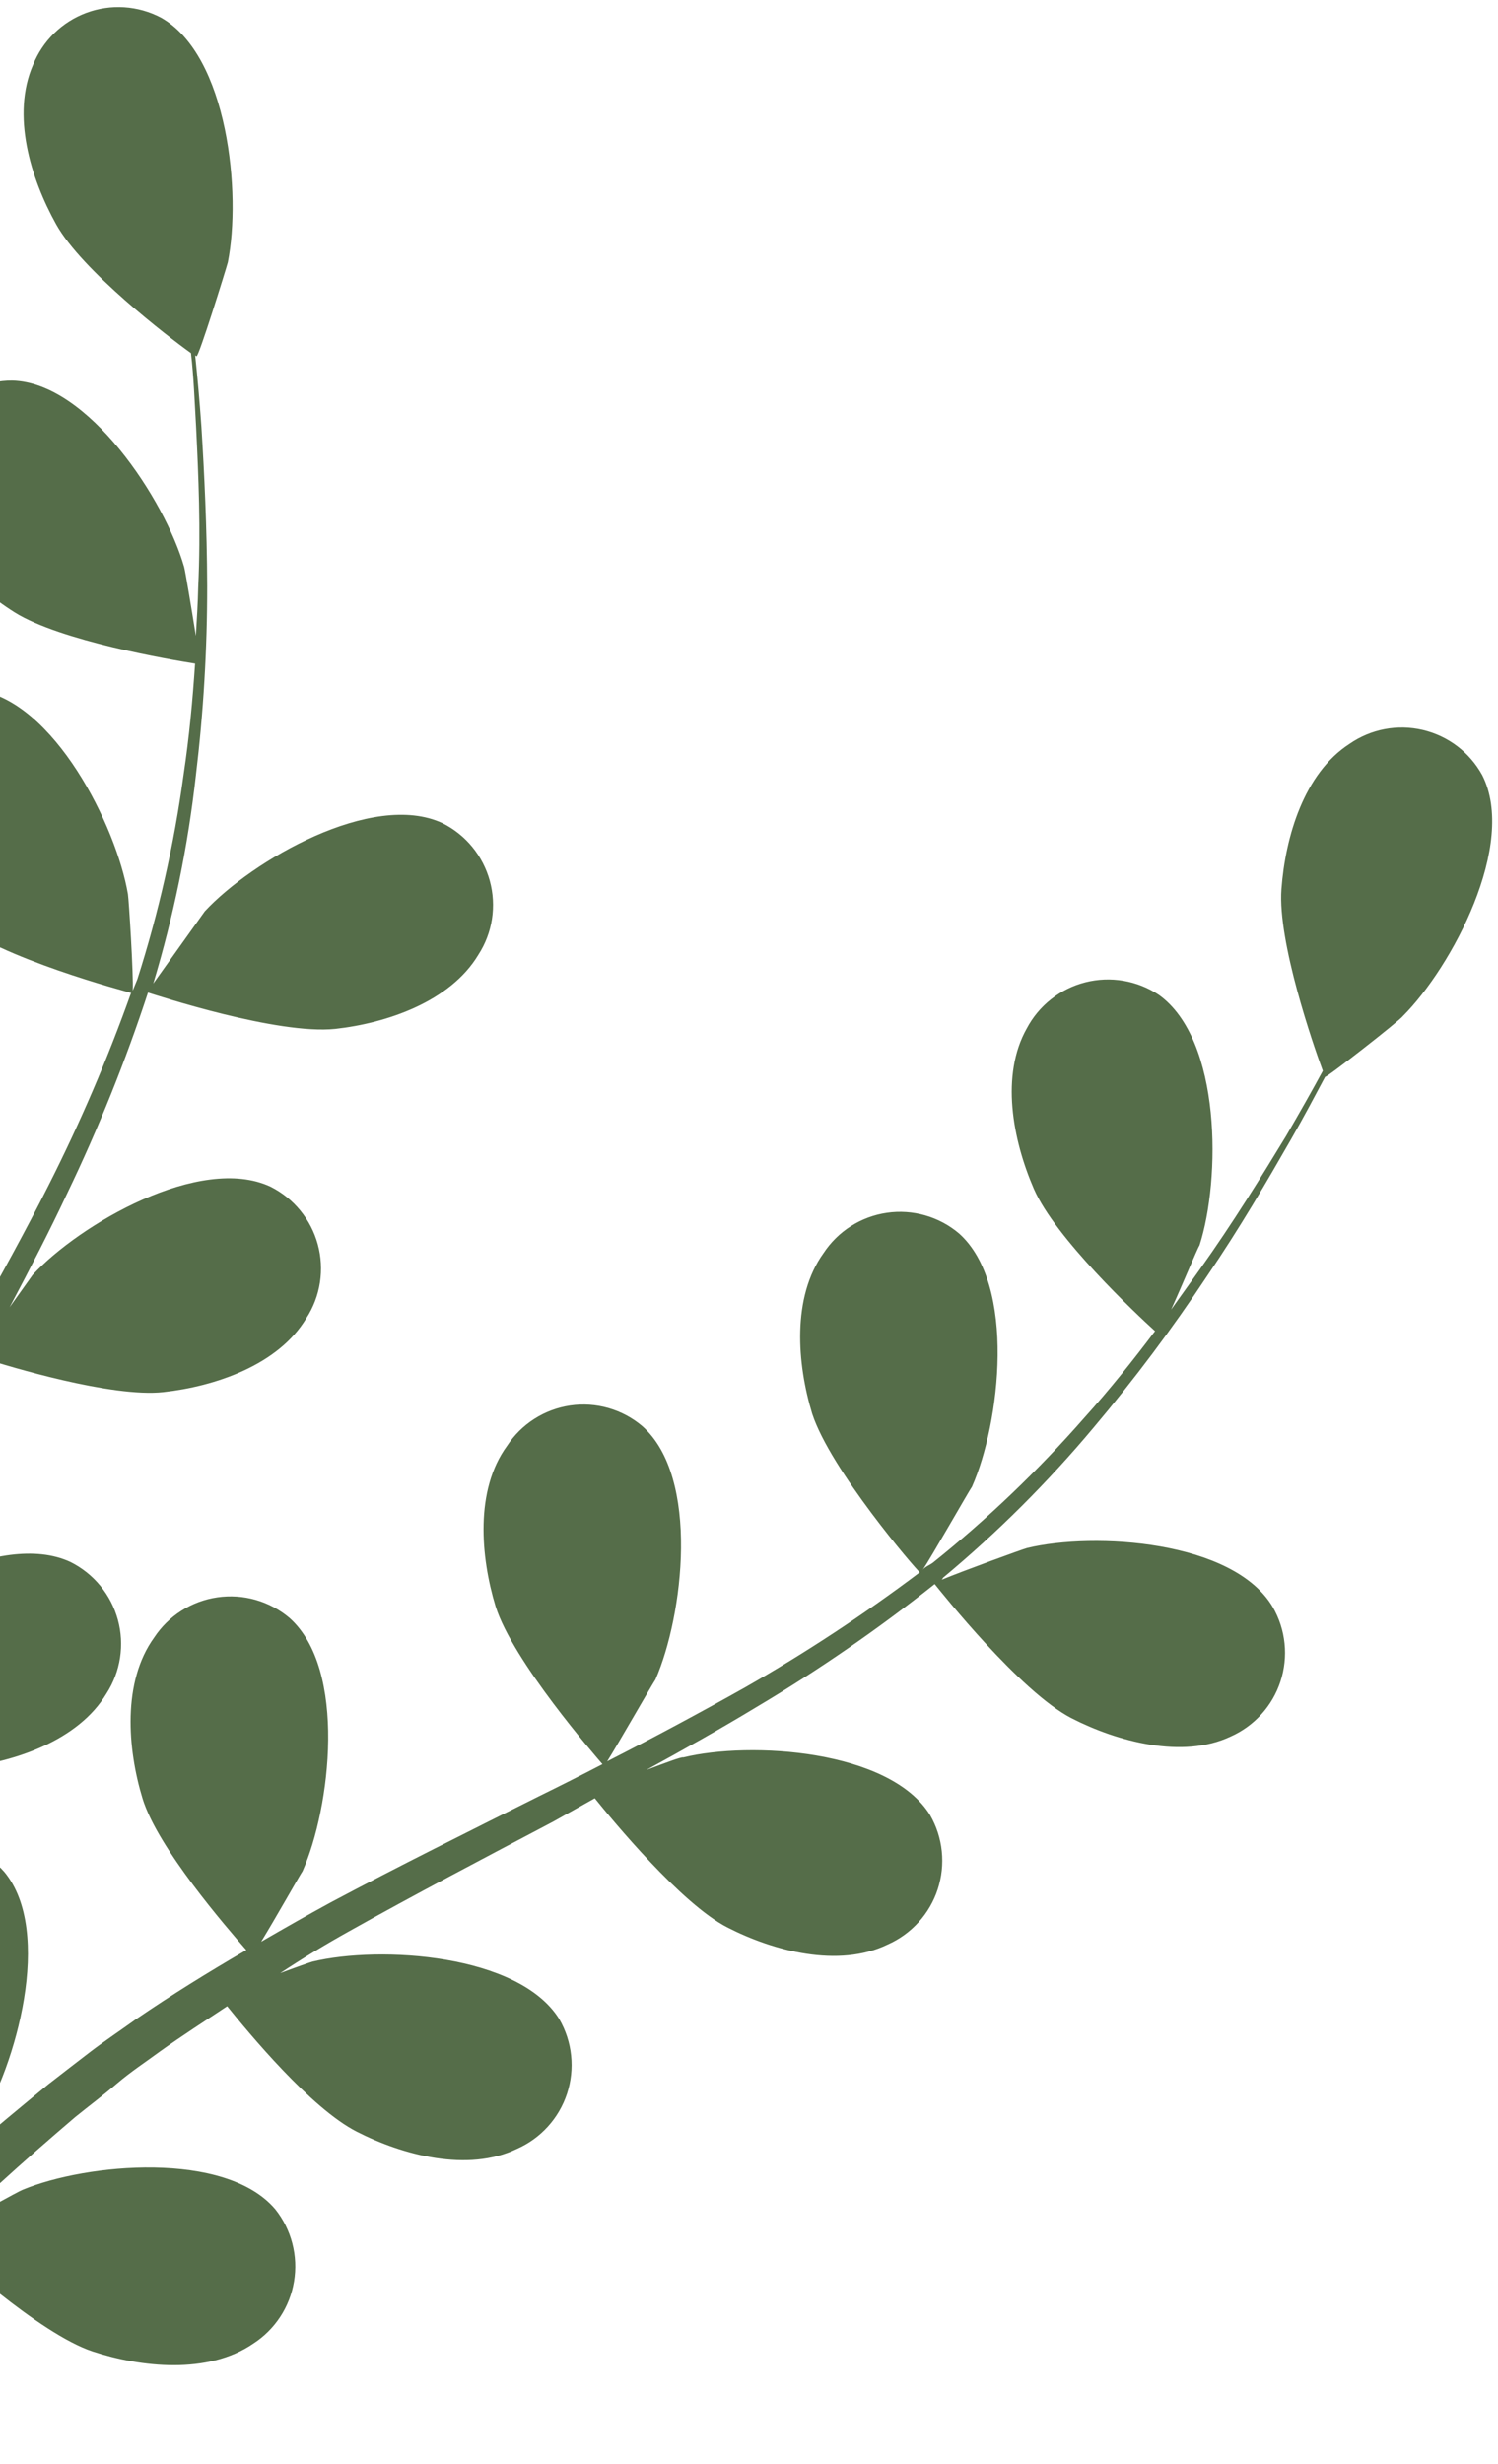 <svg width="132" height="217" viewBox="0 0 132 217" fill="none" xmlns="http://www.w3.org/2000/svg">
<path d="M94.419 151.326C89.882 148.977 82.964 140.249 82.362 139.513C77.387 143.465 72.152 147.078 66.691 150.326C63.506 152.254 60.262 154.073 56.957 155.881C58.589 155.269 60.088 154.7 60.201 154.78C66.117 153.332 78.38 154.09 81.952 159.85C82.518 160.83 82.871 161.919 82.987 163.045C83.104 164.172 82.982 165.31 82.63 166.386C82.278 167.462 81.703 168.452 80.942 169.291C80.182 170.13 79.254 170.8 78.218 171.257C73.885 173.357 68.149 171.825 64.097 169.753C60.044 167.681 53.97 160.307 52.411 158.376L48.767 160.42C42.687 163.63 36.584 166.824 30.717 170.117C28.621 171.285 26.631 172.495 24.692 173.776C26.137 173.235 27.361 172.811 27.532 172.763C33.471 171.331 45.711 172.072 49.284 177.832C49.853 178.815 50.208 179.906 50.325 181.036C50.443 182.165 50.321 183.307 49.967 184.386C49.613 185.465 49.035 186.457 48.27 187.297C47.506 188.138 46.574 188.807 45.533 189.262C41.217 191.339 35.481 189.808 31.428 187.736C27.375 185.664 21.902 179.026 20.018 176.691C18.008 178.024 15.992 179.317 14.106 180.669C12.81 181.624 11.534 182.455 10.313 183.496C9.092 184.538 7.852 185.463 6.64 186.443C4.46 188.302 2.024 190.424 -0.137 192.4C-1.623 193.764 -3.054 195.1 -4.469 196.413C-2.433 195.235 1.618 193.003 1.993 192.86C7.621 190.524 19.867 189.391 24.26 194.575C24.965 195.461 25.475 196.484 25.759 197.58C26.044 198.676 26.095 199.819 25.909 200.936C25.724 202.052 25.306 203.118 24.683 204.063C24.06 205.008 23.246 205.812 22.293 206.423C18.303 209.144 12.415 208.495 8.156 207.095C3.409 205.518 -4.436 198.281 -5.418 197.409C-7.78 199.618 -10.047 201.791 -12.15 203.876C-16.824 208.465 -20.885 212.672 -24.36 216.203L-27.98 213.62C-24.408 209.953 -20.073 205.601 -15.056 200.915C-12.662 198.661 -10.088 196.297 -7.381 193.891C-9.249 191.003 -10.941 188.005 -12.447 184.914C-17.832 185.408 -23.259 185.155 -28.575 184.164C-29.346 187.303 -30.03 190.367 -30.64 193.279C-31.856 199.242 -32.959 204.808 -33.749 209.504L-37.686 206.695C-36.841 202.448 -35.896 197.726 -34.576 192.383C-33.834 189.19 -32.969 185.777 -32.056 182.296C-33.258 181.779 -43.031 177.436 -46.389 173.673C-49.428 170.275 -52.341 165.123 -51.419 160.385C-51.23 159.272 -50.81 158.21 -50.186 157.269C-49.562 156.328 -48.748 155.527 -47.797 154.92C-46.845 154.312 -45.777 153.91 -44.661 153.739C-43.545 153.569 -42.406 153.635 -41.316 153.931C-34.808 155.911 -31.04 167.617 -30.941 173.699C-30.921 174.054 -31.308 177.945 -31.572 180.421C-31.21 179.005 -30.794 177.56 -30.433 176.145C-29.655 173.284 -28.809 170.472 -27.837 167.34C-27.327 165.86 -26.817 164.379 -26.314 162.86C-25.81 161.341 -25.123 159.851 -24.558 158.341C-23.134 154.815 -21.503 151.333 -19.795 147.839C-22.325 147.126 -31.251 144.514 -34.784 141.618C-38.317 138.721 -41.947 134.047 -41.732 129.248C-41.72 128.115 -41.469 126.996 -40.995 125.967C-40.52 124.937 -39.833 124.019 -38.979 123.274C-38.125 122.529 -37.122 121.973 -36.038 121.642C-34.953 121.312 -33.812 121.215 -32.687 121.357C-25.93 122.319 -20.427 133.316 -19.423 139.326C-19.358 139.714 -19.105 144.096 -18.988 146.468C-17.942 144.38 -16.918 142.275 -15.788 140.213C-12.542 134.229 -9.074 128.268 -5.628 122.29L-2.538 116.81C-3.417 116.559 -14.01 113.748 -18.069 110.441C-21.563 107.538 -25.232 102.871 -25.017 98.072C-25.005 96.936 -24.753 95.816 -24.277 94.784C-23.802 93.753 -23.114 92.834 -22.258 92.086C-21.403 91.339 -20.399 90.781 -19.313 90.449C-18.227 90.117 -17.083 90.018 -15.957 90.158C-9.216 91.143 -3.712 102.14 -2.709 108.15C-2.615 108.593 -2.276 114.913 -2.266 116.526C0.007 112.478 2.242 108.438 4.292 104.368C7.065 98.886 9.489 93.235 11.55 87.449C11.13 87.32 0.046 84.431 -4.088 81.037C-7.582 78.135 -11.267 73.49 -11.036 68.668C-11.024 67.534 -10.773 66.416 -10.299 65.386C-9.824 64.357 -9.137 63.439 -8.283 62.694C-7.429 61.949 -6.426 61.392 -5.342 61.062C-4.258 60.732 -3.116 60.635 -1.991 60.777C4.766 61.739 10.253 72.759 11.273 78.746C11.351 79.211 11.776 85.936 11.696 87.245L12.106 86.24C13.983 80.369 15.344 74.347 16.174 68.24C16.684 64.847 16.98 61.608 17.189 58.444C15.04 58.107 5.297 56.449 1.289 53.931C-2.718 51.412 -6.671 47.191 -7.012 42.405C-7.123 41.279 -6.997 40.142 -6.641 39.067C-6.285 37.992 -5.707 37.004 -4.945 36.167C-4.184 35.329 -3.255 34.661 -2.219 34.205C-1.183 33.749 -0.062 33.516 1.069 33.52C7.79 33.67 14.547 44.059 16.226 49.936C16.317 50.24 16.874 53.575 17.259 56.001C17.343 54.592 17.436 53.122 17.465 51.742C17.705 46.62 17.487 41.853 17.282 37.642C17.142 35.254 17.07 33.154 16.828 31.102C14.882 29.714 7.225 23.84 4.949 19.757C2.672 15.674 1.006 10.113 2.905 5.73C3.324 4.676 3.959 3.721 4.771 2.928C5.582 2.135 6.551 1.522 7.614 1.128C8.678 0.734 9.812 0.568 10.944 0.641C12.076 0.713 13.18 1.023 14.184 1.551C20.124 4.901 21.269 17.126 20.075 23.105C19.943 23.625 17.493 31.509 17.312 31.38L17.199 31.299C17.4 33.218 17.588 35.299 17.747 37.565C18.007 41.746 18.235 46.451 18.256 51.59C18.261 57.174 17.928 62.753 17.26 68.298C16.566 74.507 15.309 80.641 13.505 86.623L13.392 86.782C14.539 85.175 17.785 80.626 18.043 80.264C22.181 75.805 32.806 69.622 38.986 72.495C40 73.001 40.896 73.715 41.615 74.591C42.334 75.467 42.861 76.485 43.16 77.578C43.459 78.672 43.525 79.816 43.352 80.936C43.179 82.057 42.771 83.129 42.156 84.081C39.679 88.222 34.057 90.12 29.537 90.617C24.445 91.15 13.88 87.677 13.04 87.419C11.059 93.459 8.683 99.362 5.928 105.09C4.355 108.443 2.637 111.759 0.848 115.128C1.866 113.702 2.754 112.457 2.883 112.276C7.021 107.817 17.646 101.635 23.826 104.507C24.84 105.013 25.736 105.727 26.455 106.603C27.174 107.479 27.701 108.497 28 109.591C28.299 110.684 28.365 111.829 28.192 112.949C28.019 114.07 27.611 115.141 26.996 116.093C24.519 120.235 18.913 122.109 14.393 122.607C9.873 123.104 0.743 120.347 -1.638 119.57C-2.342 120.843 -2.959 122.043 -3.695 123.362C-6.989 129.413 -10.328 135.433 -13.412 141.43C-14.513 143.547 -15.492 145.684 -16.493 147.804C-15.604 146.559 -14.878 145.541 -14.732 145.337C-10.595 140.878 0.031 134.696 6.21 137.568C7.224 138.074 8.12 138.788 8.84 139.664C9.559 140.54 10.085 141.558 10.385 142.652C10.684 143.745 10.749 144.89 10.576 146.01C10.403 147.131 9.996 148.202 9.381 149.155C6.904 153.296 1.298 155.171 -3.222 155.668C-7.743 156.165 -15.993 153.66 -18.834 152.76C-19.799 154.974 -20.787 157.172 -21.597 159.361C-22.146 160.847 -22.747 162.263 -23.212 163.776C-23.676 165.289 -24.164 166.785 -24.635 168.259C-25.413 171.12 -26.265 174.132 -26.923 176.873C-27.449 178.854 -27.872 180.738 -28.366 182.674C-27.326 180.547 -25.159 176.458 -24.933 176.141C-21.77 171.819 -17.546 168.386 -12.667 166.177C-12.381 165.655 -12.034 165.169 -11.633 164.728C-10.865 163.895 -9.93 163.232 -8.889 162.783C-7.848 162.335 -6.724 162.11 -5.591 162.123C-4.458 162.136 -3.34 162.387 -2.31 162.861C-1.28 163.334 -0.361 164.018 0.387 164.869C4.732 170.121 1.407 181.957 -1.867 187.169C-2.077 187.463 -4.535 190.525 -6.108 192.442C-4.997 191.459 -3.973 190.55 -2.813 189.499C-0.552 187.527 1.761 185.625 4.248 183.575C5.466 182.633 6.7 181.67 7.973 180.699C9.246 179.729 10.609 178.823 11.943 177.863C15.073 175.724 18.323 173.706 21.703 171.745C19.977 169.762 13.883 162.75 12.557 158.388C11.231 154.027 10.763 148.126 13.58 144.227C14.206 143.276 15.026 142.468 15.987 141.856C16.948 141.245 18.027 140.844 19.154 140.68C20.28 140.516 21.429 140.592 22.524 140.904C23.619 141.217 24.635 141.757 25.506 142.49C30.606 147.018 29.121 159.244 26.66 164.797C26.434 165.114 24.284 168.942 23.014 171.008C25.05 169.83 27.069 168.675 29.133 167.552C35.136 164.356 41.319 161.288 47.48 158.204C49.372 157.277 51.24 156.333 53.086 155.373C52.491 154.676 45.198 146.33 43.672 141.483C42.345 137.121 41.839 131.227 44.678 127.344C45.301 126.389 46.12 125.578 47.081 124.964C48.042 124.35 49.122 123.948 50.25 123.783C51.378 123.619 52.528 123.697 53.624 124.011C54.719 124.326 55.735 124.87 56.604 125.608C61.705 130.135 60.197 142.345 57.759 147.915C57.501 148.277 54.355 153.786 53.503 155.124C57.635 153.018 61.786 150.788 65.666 148.605C71.004 145.557 76.143 142.174 81.053 138.476C80.714 138.234 73.166 129.433 71.565 124.499C70.239 120.137 69.755 114.26 72.571 110.36C73.197 109.409 74.018 108.601 74.978 107.99C75.939 107.379 77.019 106.978 78.145 106.814C79.272 106.649 80.421 106.726 81.515 107.038C82.61 107.35 83.627 107.89 84.497 108.624C89.598 113.151 88.112 125.377 85.652 130.931C85.378 131.316 82.003 137.241 81.315 138.253C81.509 137.982 81.906 137.855 82.207 137.626C87.018 133.775 91.48 129.507 95.541 124.872C97.828 122.337 99.853 119.786 101.778 117.231C100.181 115.785 92.976 109.038 91.094 104.69C89.212 100.341 88.167 94.677 90.472 90.584C91 89.582 91.732 88.702 92.622 88.001C93.511 87.3 94.537 86.793 95.635 86.514C96.732 86.234 97.876 86.188 98.992 86.379C100.108 86.57 101.171 86.992 102.114 87.62C107.657 91.575 107.564 103.907 105.698 109.68C105.521 109.929 104.216 113.097 103.196 115.34C104.036 114.163 104.891 112.964 105.683 111.855C108.686 107.645 111.16 103.604 113.334 100.032C114.525 97.979 115.604 96.085 116.563 94.31C115.732 92.077 112.575 82.96 112.916 78.319C113.257 73.678 114.916 68.099 118.909 65.518C119.84 64.872 120.896 64.428 122.009 64.216C123.122 64.005 124.267 64.029 125.369 64.288C126.472 64.547 127.508 65.034 128.411 65.719C129.313 66.404 130.061 67.271 130.607 68.263C133.714 74.34 127.931 85.173 123.628 89.48C123.321 89.91 116.78 95.011 116.77 94.833C115.859 96.54 114.891 98.376 113.764 100.338C111.664 103.998 109.281 108.104 106.368 112.378C103.295 117.019 99.954 121.478 96.362 125.731C92.349 130.526 87.912 134.95 83.105 138.95C83.073 139.017 83.029 139.079 82.976 139.131C84.821 138.364 90.081 136.448 90.501 136.337C96.401 134.912 108.68 135.647 112.155 141.543C112.721 142.523 113.074 143.612 113.19 144.738C113.307 145.864 113.185 147.003 112.833 148.079C112.481 149.155 111.906 150.145 111.145 150.984C110.385 151.823 109.457 152.493 108.421 152.949C104.208 154.93 98.472 153.399 94.419 151.326Z" fill="#556D49"/>
</svg>
